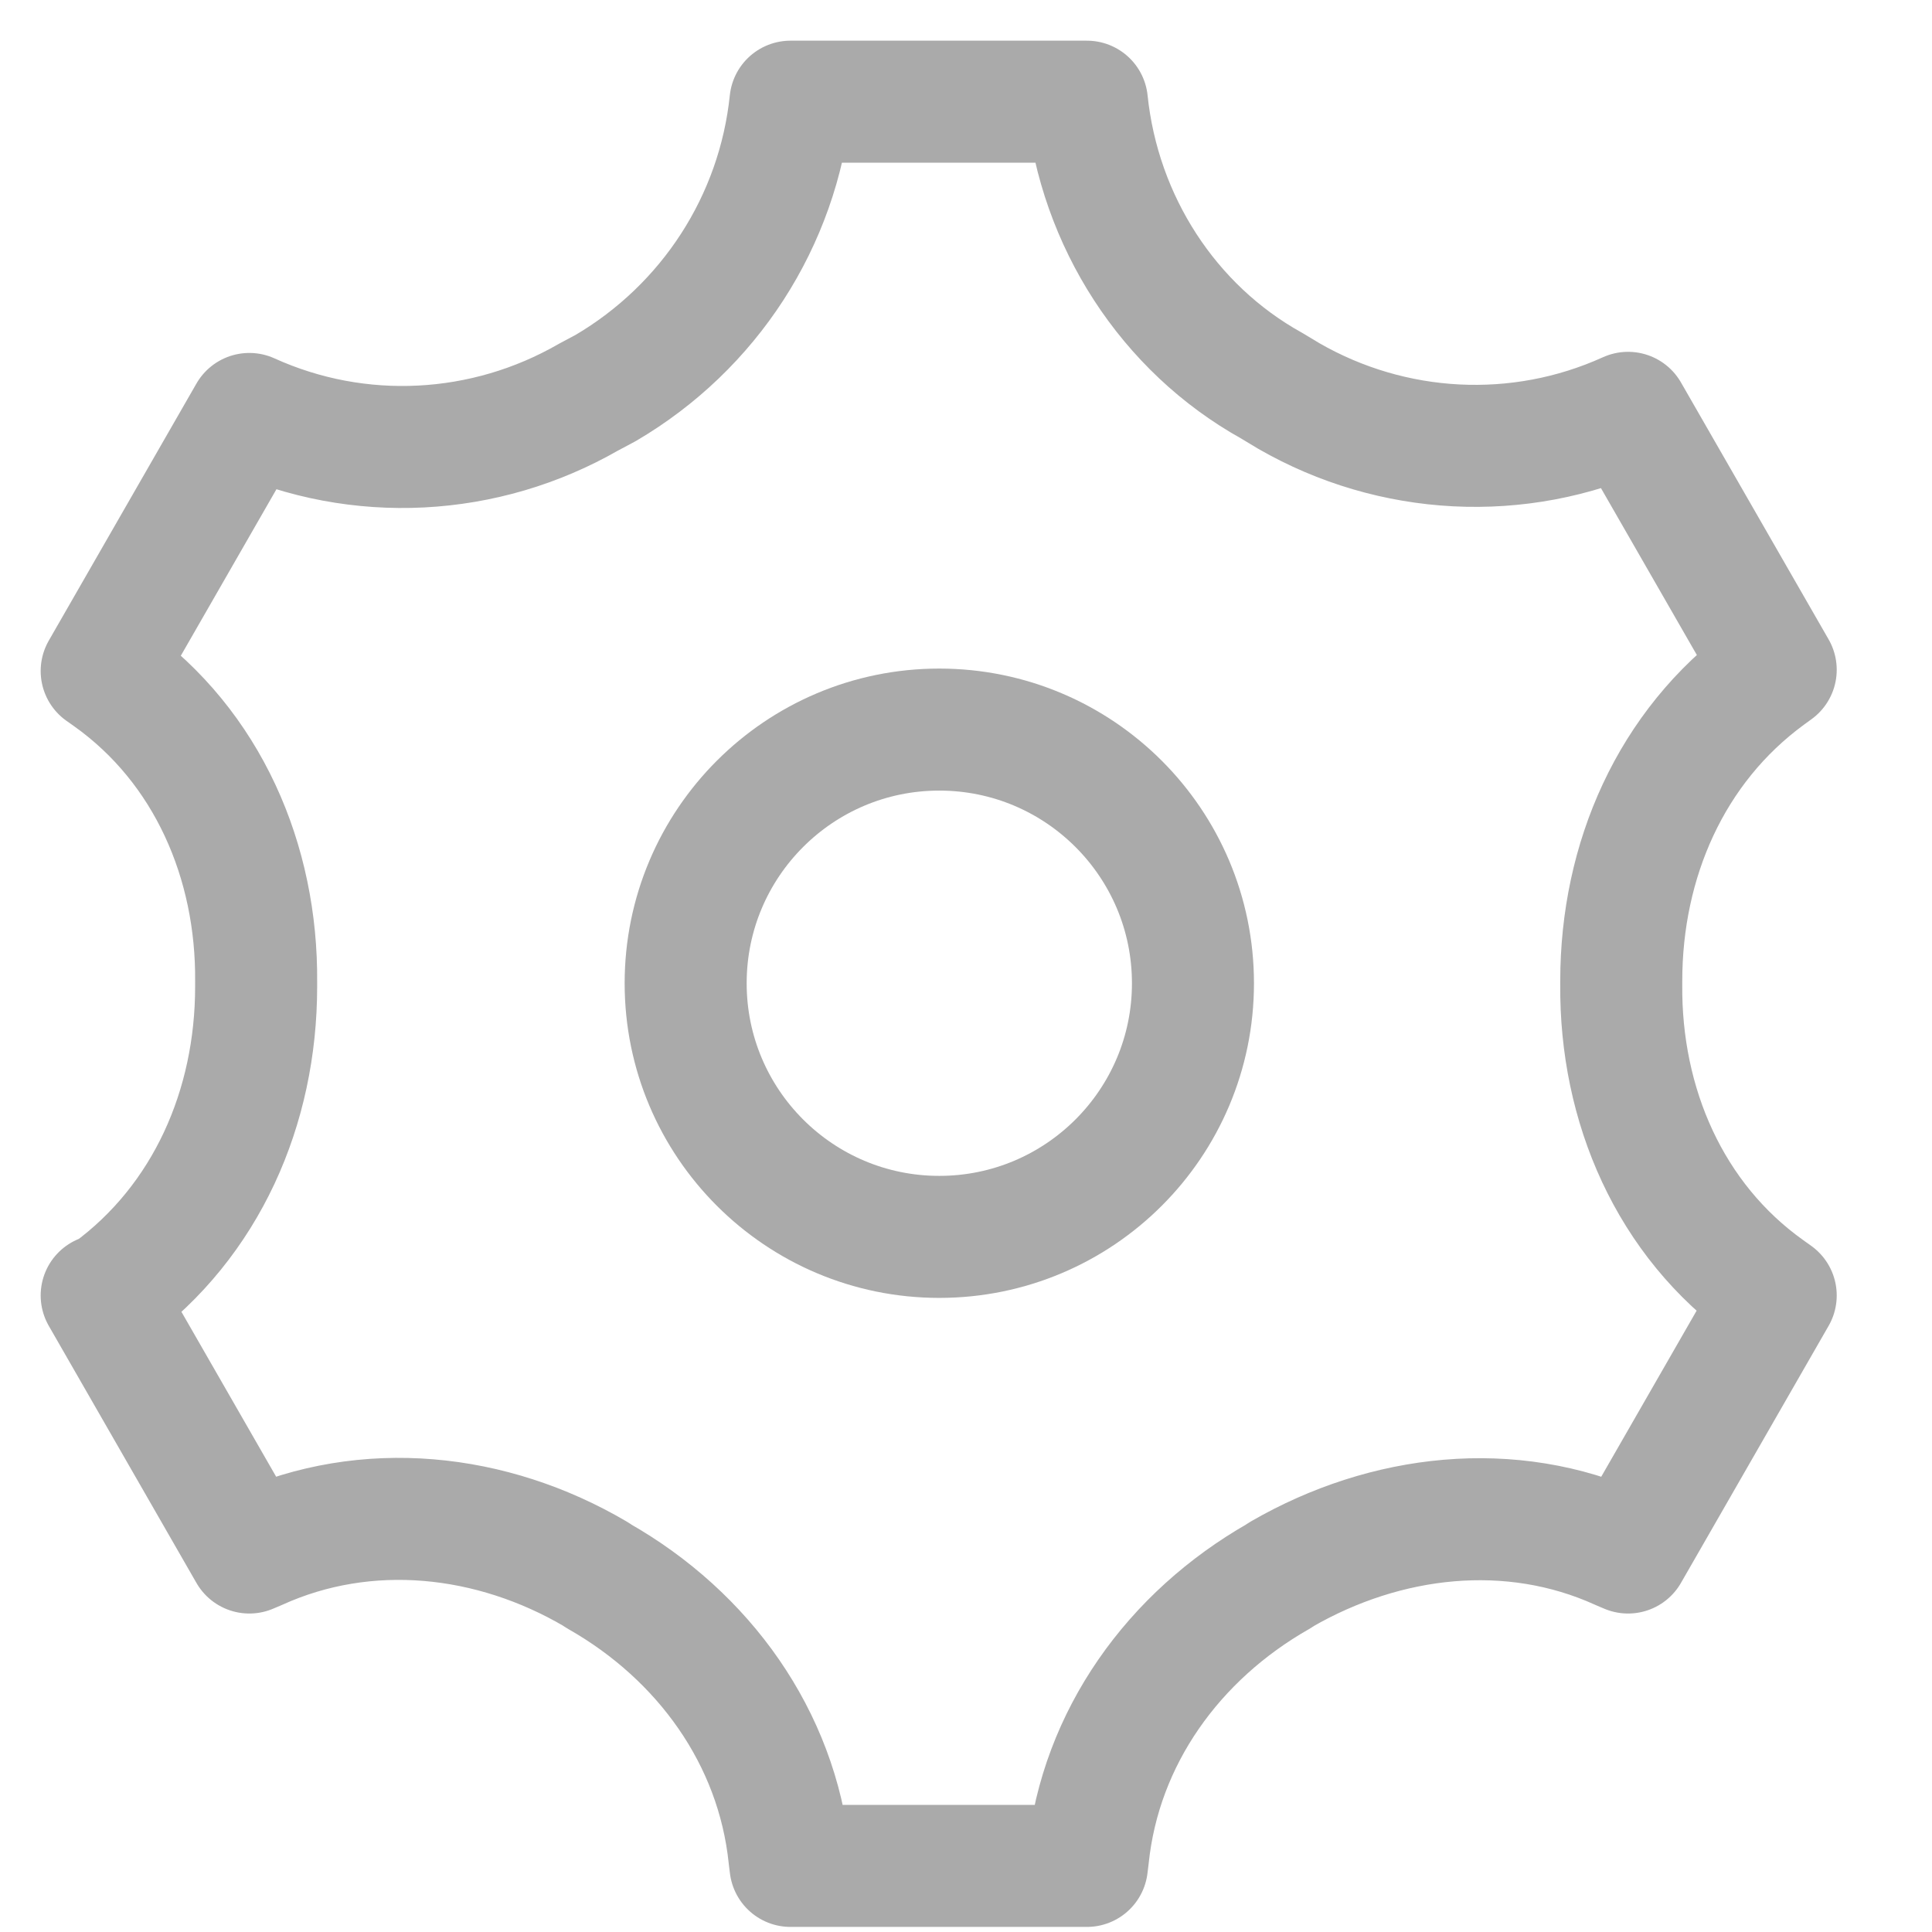 <svg width="19" height="19" viewBox="0 0 19 19" fill="none" xmlns="http://www.w3.org/2000/svg">
<path d="M9.237 12.164C10.615 12.164 11.732 11.047 11.732 9.67C11.732 8.292 10.615 7.175 9.237 7.175C7.86 7.175 6.743 8.292 6.743 9.67C6.743 11.047 7.86 12.164 9.237 12.164Z" stroke="#AAAAAA" stroke-width="1.2" stroke-miterlimit="10" stroke-linecap="round" stroke-linejoin="round"/>
<path d="M15.944 9.669C15.944 9.658 15.944 9.658 15.944 9.647C15.944 8.461 16.432 7.341 17.386 6.643L17.463 6.587L16.011 4.06C14.935 4.548 13.694 4.481 12.674 3.894L12.508 3.794C11.488 3.228 10.811 2.175 10.689 1H7.774C7.652 2.175 6.976 3.217 5.956 3.816L5.789 3.905C4.769 4.492 3.528 4.559 2.452 4.071L1 6.599L1.078 6.654C2.042 7.341 2.53 8.472 2.519 9.658C2.519 9.669 2.519 9.669 2.519 9.681C2.519 9.692 2.519 9.692 2.519 9.703C2.519 10.889 2.031 12.009 1.078 12.707L1 12.74L2.452 15.268L2.53 15.235C3.605 14.747 4.836 14.88 5.856 15.479C5.867 15.49 5.878 15.49 5.889 15.501C6.92 16.088 7.641 17.086 7.763 18.261L7.774 18.35H10.689L10.7 18.261C10.822 17.086 11.543 16.088 12.574 15.501C12.585 15.49 12.596 15.49 12.607 15.479C13.627 14.891 14.858 14.747 15.933 15.235L16.011 15.268L17.463 12.74L17.386 12.685C16.421 11.998 15.933 10.867 15.944 9.681C15.944 9.681 15.944 9.669 15.944 9.669Z" stroke="#AAAAAA" stroke-width="1.2" stroke-miterlimit="10" stroke-linecap="square" stroke-linejoin="round"/>
</svg>
